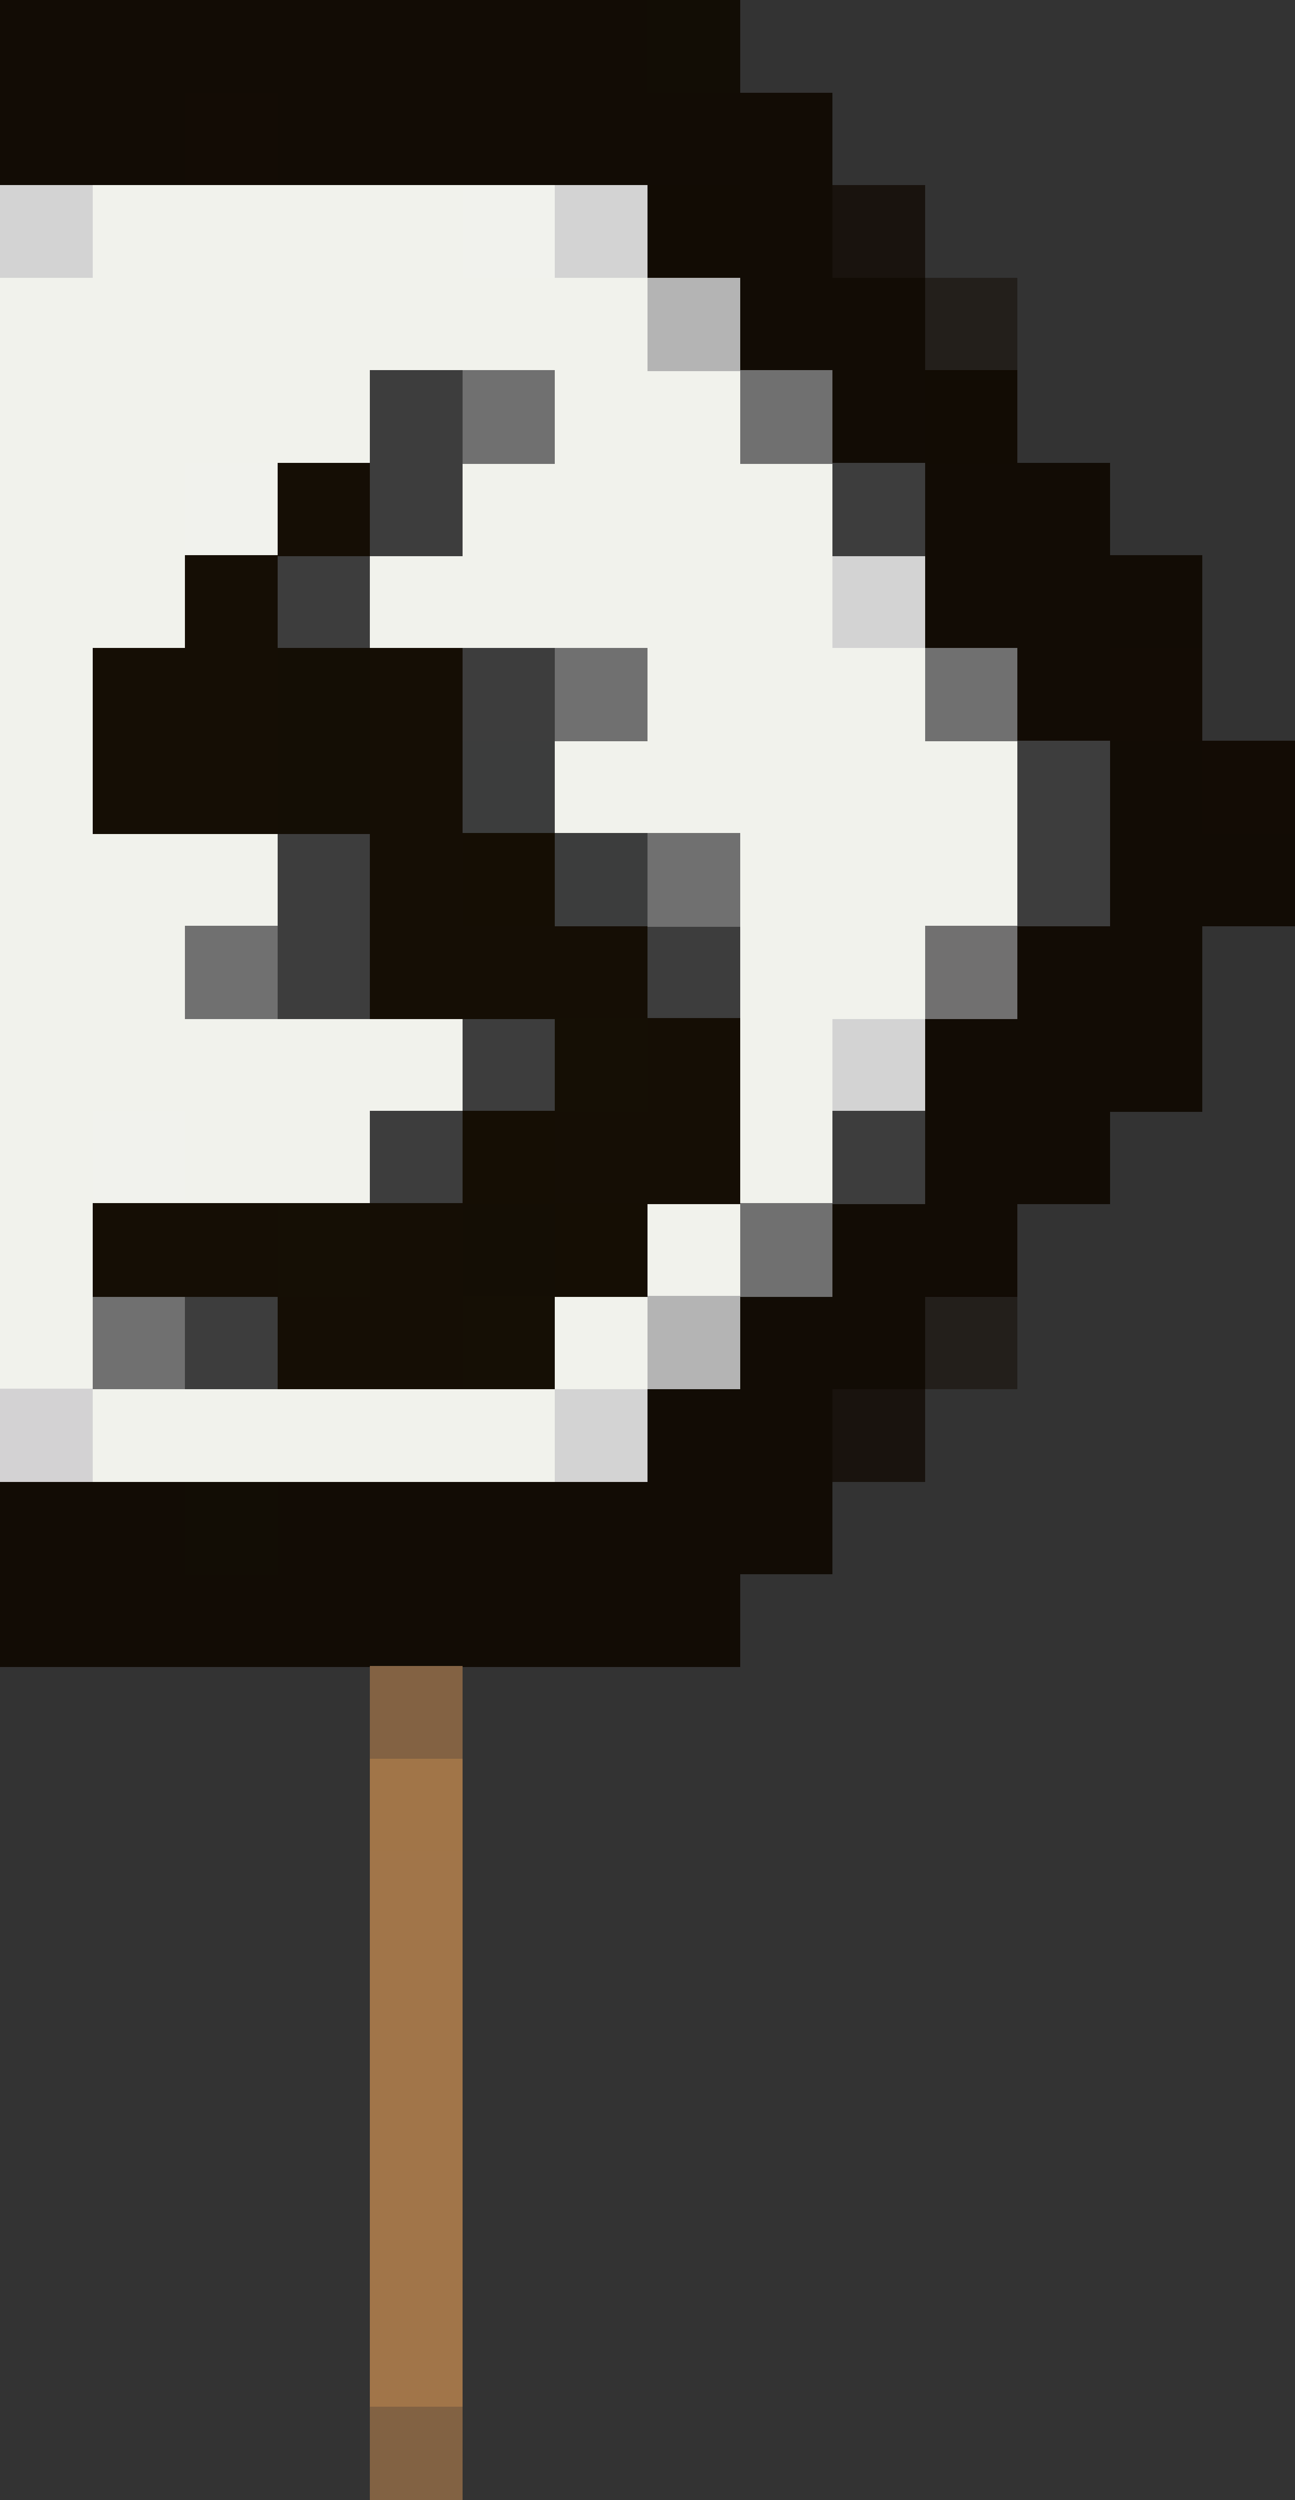 <?xml version="1.0" encoding="UTF-8"?>
<svg width="14" height="27.01" shape-rendering="crispEdges" version="1.1" viewBox="0 -.5 14 27.01" xmlns="http://www.w3.org/2000/svg">
 <rect x="0" y="-.5" width="14" height="27.01" fill="#333333" stroke="none"/>
 <g stroke-width="1.01">
  <path d="m0 5e-3h7m-7 1h2m1 0h6m-1 1h1m-1 1h2m-1 1h1m0 1h2m-2 1h3m-2 1h1m0 1h1m-1 1h2m-3 1h2m-3 1h3m-3 1h2m-3 1h2m-3 1h2m-3 1h2m-9 1h2m1 0h6m-9 1h8" stroke="#120c05"/>
  <path d="m7 5e-3h1m-6 16h1" stroke="#120d05"/>
  <path d="m2 1.005h1m9 6h1m0 1h1" stroke="#130c05"/>
  <path d="m0 2.005h1m5 0h1m2 4h1m-1 5h1m-4 4h1" stroke="#d3d3d3"/>
  <path d="m1 2.005h4m-5 1h7m-7 1h4m2 0h2m-8 1h2m3 0h4m-9 1h2m2 0h5m-9 1h1m6 0h3m-10 1h1m5 0h5m-11 1h3m5 0h3m-11 1h2m6 0h2m-10 1h5m3 0h1m-9 1h1m1 0h2m4 0h1m-9 1h1m6 0h1m-8 1h1m5 0h1m-6 1h5" stroke="#f1f2ec"/>
  <path d="m5 2.005h1m-4 3h1m-2 7h1" stroke="#f1f2ed"/>
  <path d="m7 2.005h1m2 2h1" stroke="#120c04"/>
  <path d="m9 2.005h1m-1 13h1" stroke="rgba(19,12,5,0.808)"/>
  <path d="m7 3.005h1m-1 11h1" stroke="#b4b4b4"/>
  <path d="m10 3.005h1m-1 11h1" stroke="rgba(19,12,4,0.482)"/>
  <path d="m4 4.005h1m-1 1h1m4 0h1m-7 1h1m1 1h1m5 1h1m-9 1h1m7 0h1m-9 1h1m3 0h1m-3 1h1m-2 1h1m4 0h1m-8 2h1" stroke="#3d3d3d"/>
  <path d="m5 4.005h1m2 0h1m-3 3h1m3 0h1m-4 2h1m-6 1h1m5 3h1m-8 1h1" stroke="#707070"/>
  <path d="m3 5.005h1m-2 1h1m-2 1h2m1 0h1m-4 1h2m1 0h1m-1 1h1m-1 1h3m0 1h1m-2 1h2m-7 1h2m1 0h1m-2 1h2" stroke="#150e05"/>
  <path d="m3 7.005h1m-1 1h1m1 5h1" stroke="#140e05"/>
  <path d="m5 8.005h1m0 1h1" stroke="#3c3d3d"/>
  <path d="m5 9.005h1m-1 3h1m0 1h1" stroke="#150e04"/>
  <path d="m10 10.005h1" stroke="#717070"/>
  <path d="m6 11.005h1m-4 2h1m1 1h1" stroke="#150f05"/>
  <path d="m0 15.005h1" stroke="#d3d2d3"/>
  <path d="m4 18.005h1" stroke="#836243"/>
  <path d="m4 19.005h1" stroke="#a17548"/>
  <path d="m4 20.005h1m-1 1h1m-1 1h1m-1 1h1m-1 1h1m-1 1h1" stroke="#a17549"/>
  <path d="m4 26.005h1" stroke="#826243"/>
 </g>
</svg>
